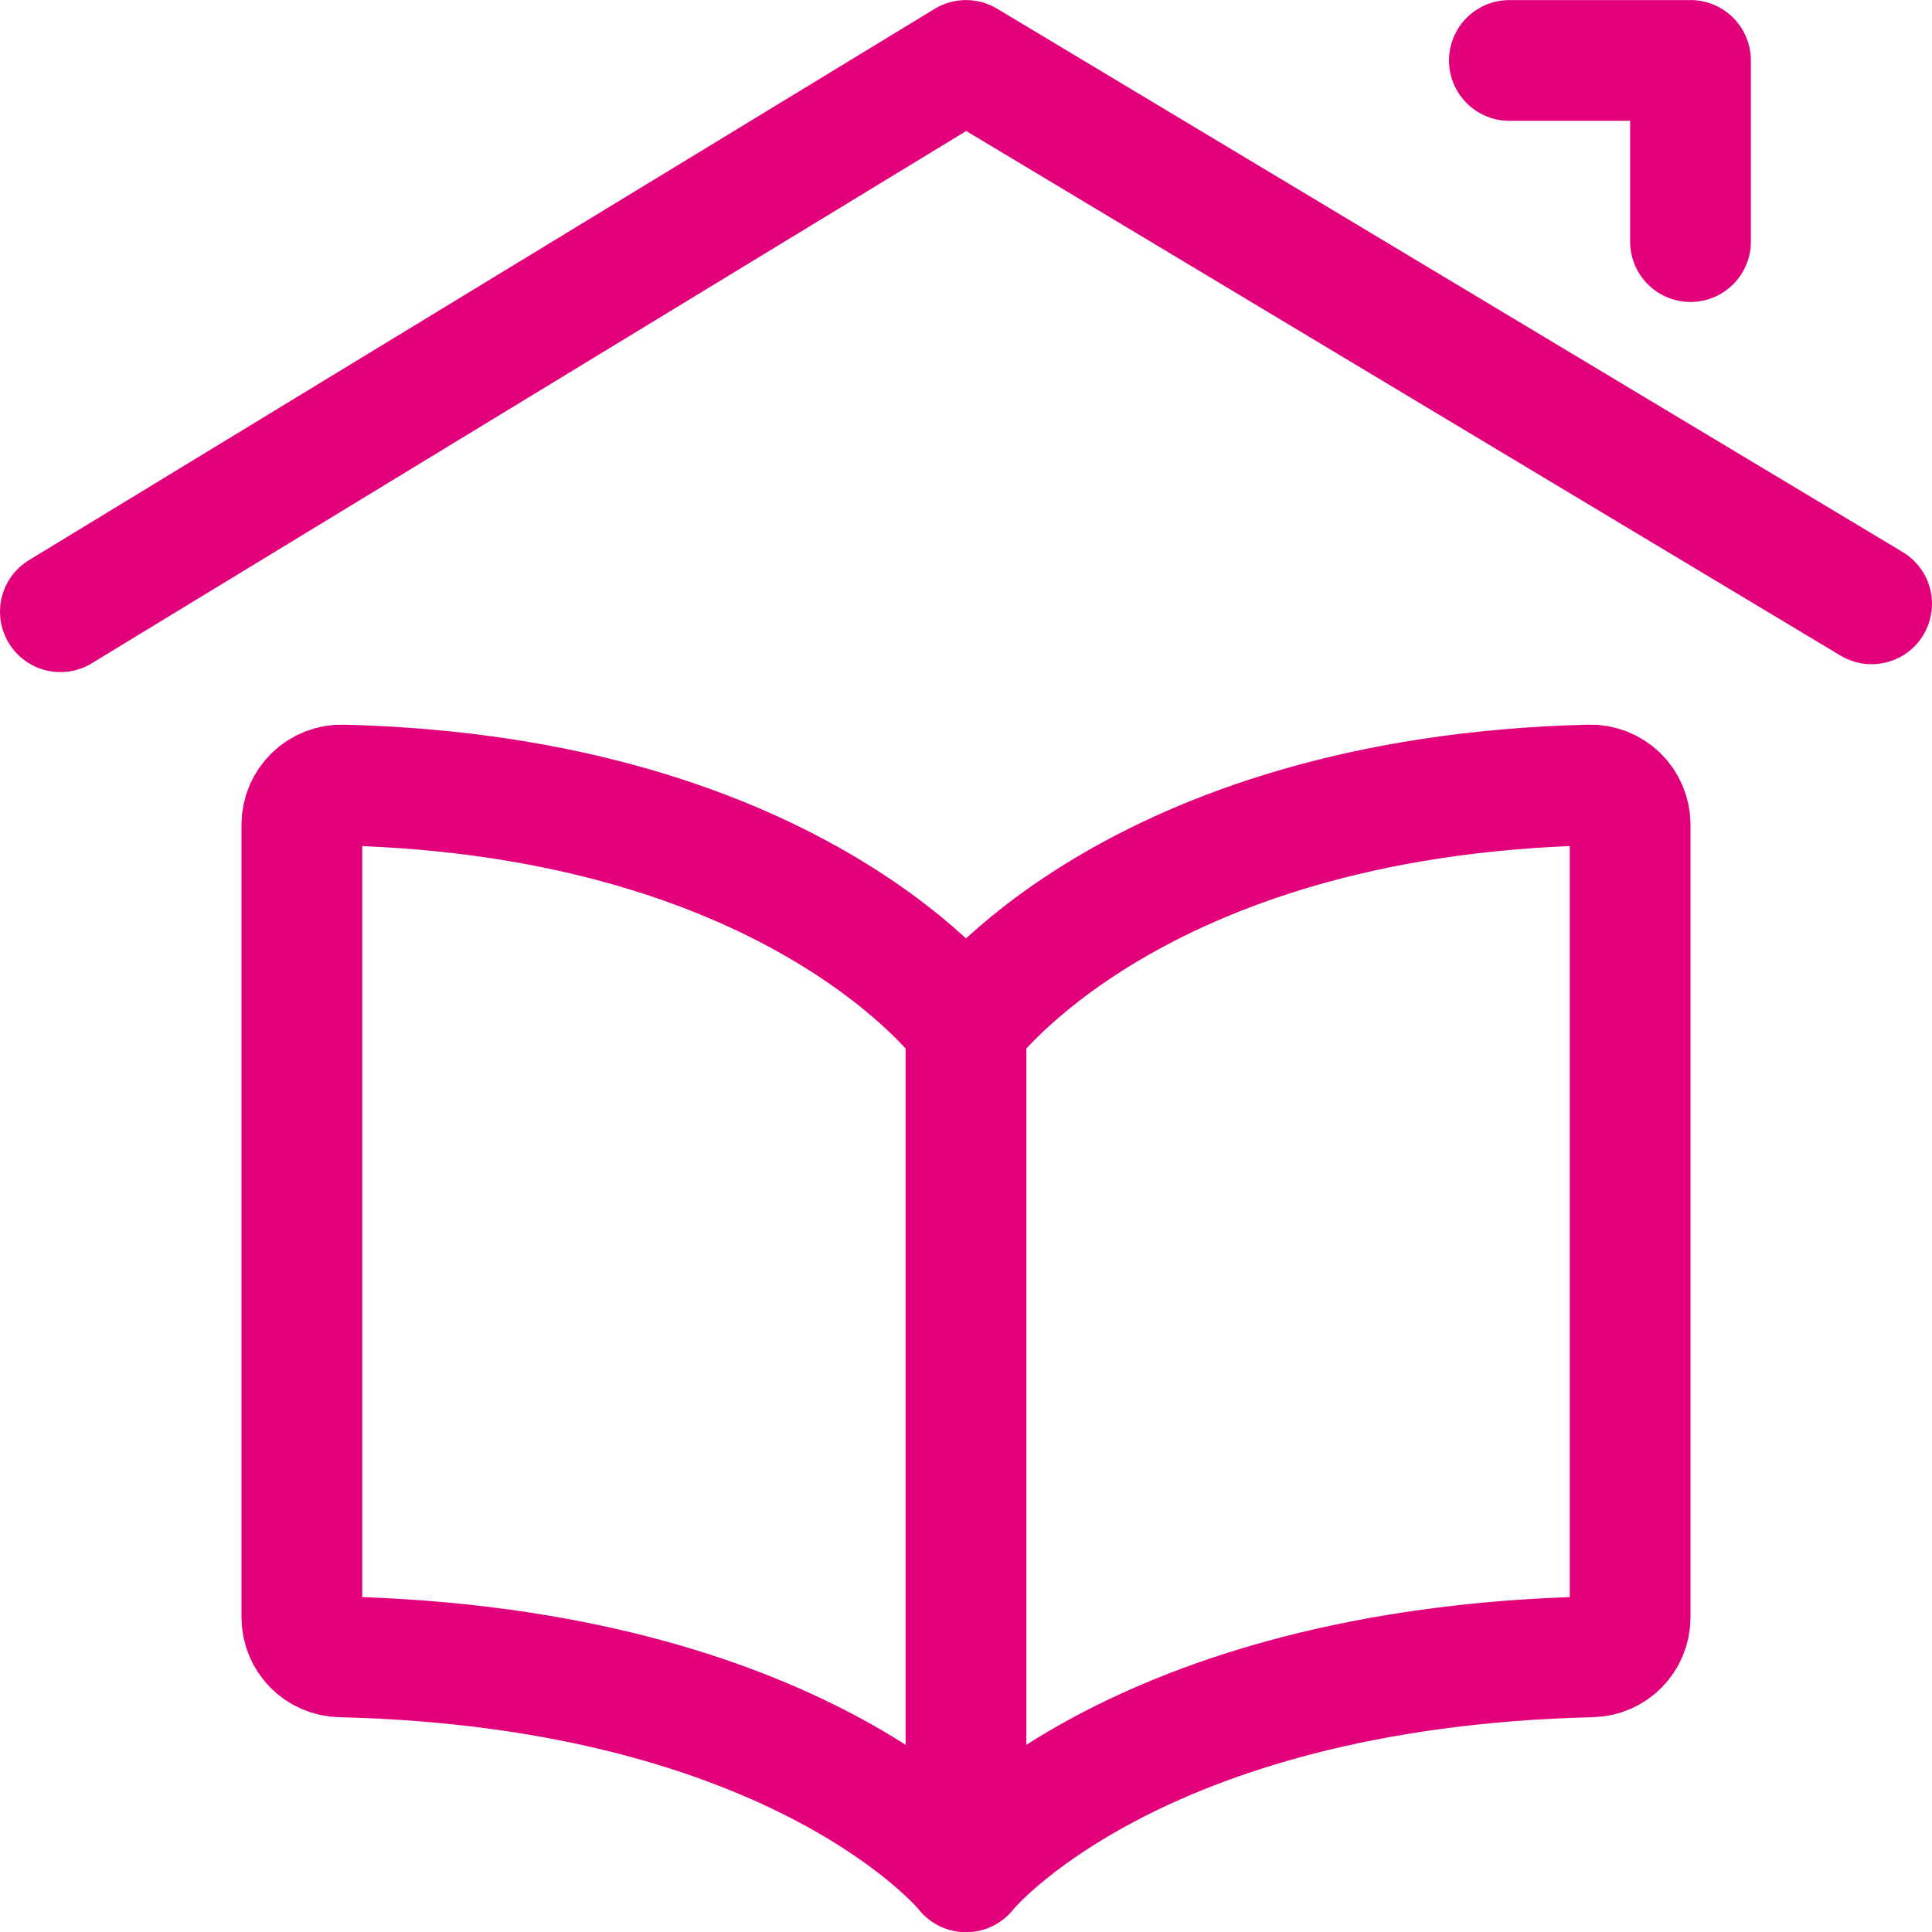 <svg width="24" height="24" viewBox="0 0 24 24" fill="none" xmlns="http://www.w3.org/2000/svg">
<path fill-rule="evenodd" clip-rule="evenodd" d="M12 23.251C12 23.251 14.043 20.718 19.768 20.582C20.035 20.577 20.249 20.36 20.25 20.093V10.241C20.249 10.108 20.195 9.982 20.1 9.89C20.004 9.798 19.875 9.748 19.743 9.752C14.043 9.894 12 12.752 12 12.752C12 12.752 9.962 9.895 4.257 9.752C4.125 9.748 3.996 9.798 3.901 9.89C3.805 9.982 3.751 10.108 3.75 10.241V20.093C3.751 20.36 3.965 20.577 4.232 20.582C9.957 20.718 12 23.251 12 23.251Z" stroke="#E2017B" stroke-width="1.5" stroke-linecap="round" stroke-linejoin="round"/>
<path d="M12 12.751V23.251" stroke="#E2017B" stroke-width="1.5" stroke-linecap="round" stroke-linejoin="round"/>
<path d="M0.75 7.599L12 0.751L23.25 7.501" stroke="#E2017B" stroke-width="1.5" stroke-linecap="round" stroke-linejoin="round"/>
<path d="M18.75 0.751H21V3.001" stroke="#E2017B" stroke-width="1.5" stroke-linecap="round" stroke-linejoin="round"/>
</svg>
